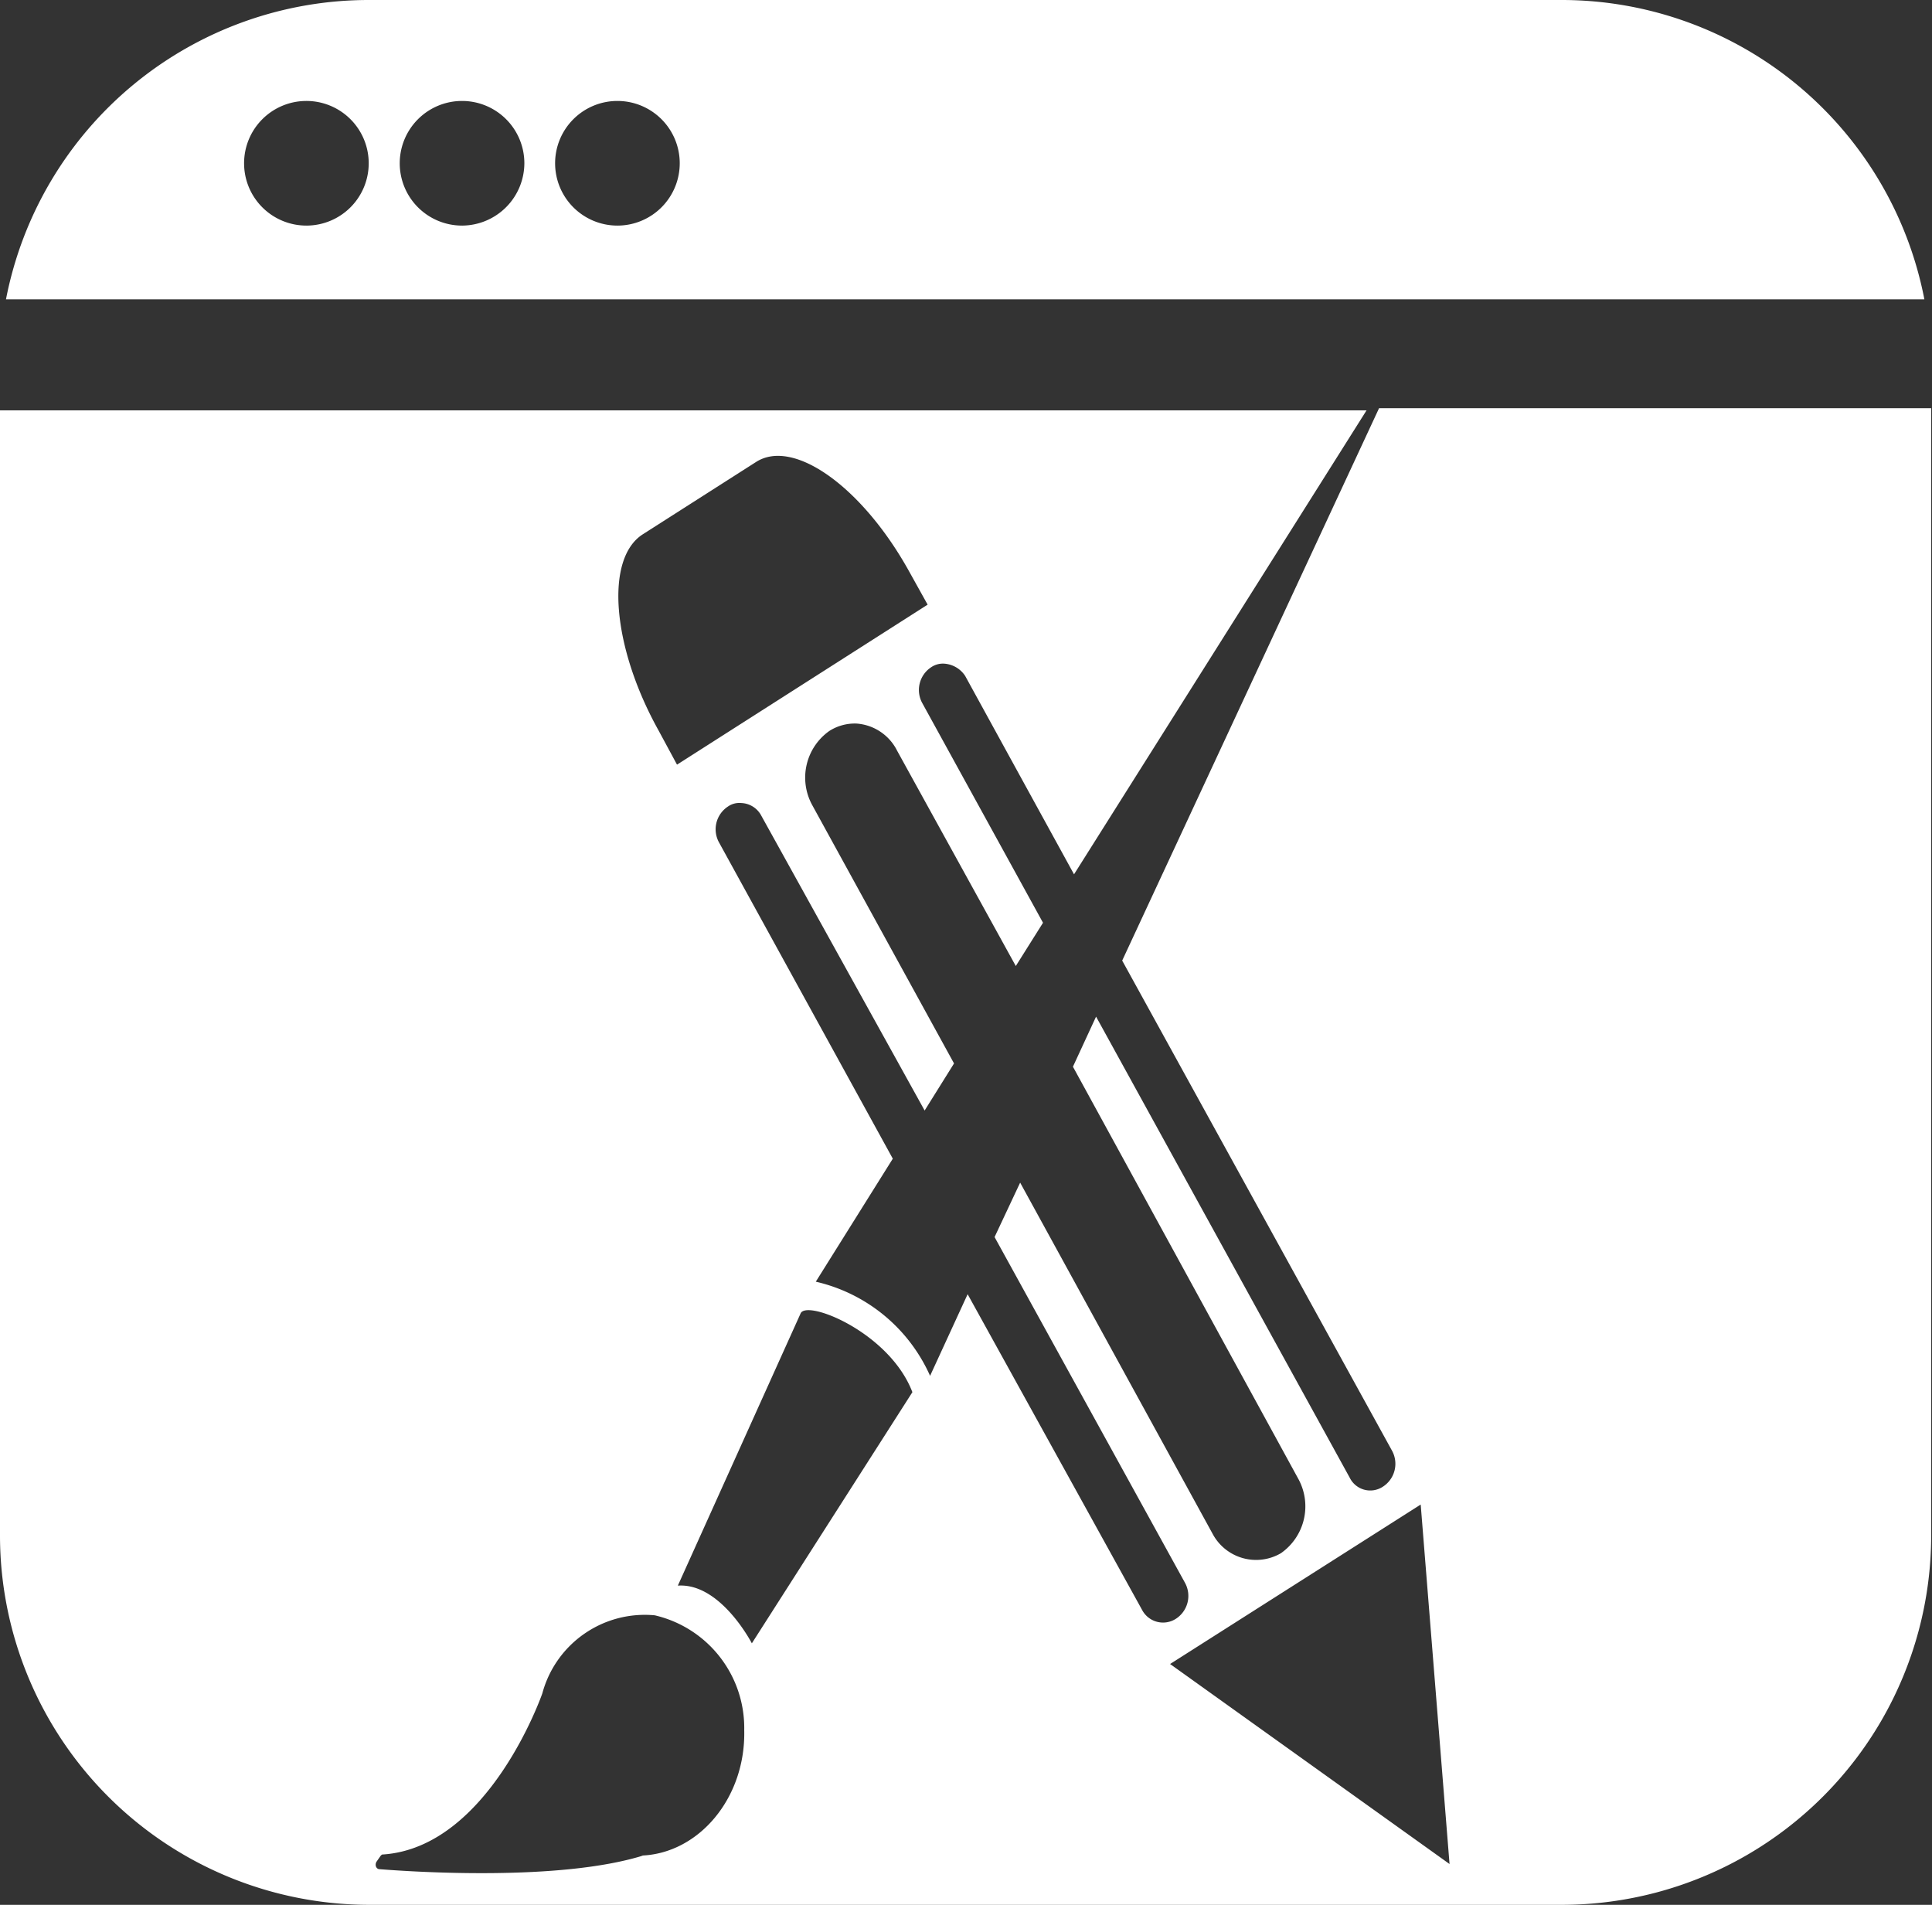 <svg id="Livello_1" data-name="Livello 1" xmlns="http://www.w3.org/2000/svg" viewBox="0 0 71 70"><rect x="0" y="0" width="71" height="70" fill="#333333" stroke="none"/><defs><style>.cls-1{fill:#fff;}</style></defs><title>webdesignicon</title><path class="cls-1" d="M436.12,277.64l-9.44,20.3,9.91,18a1,1,0,0,1-.34,1.34.84.84,0,0,1-1.21-.34L425.72,300l-.85,1.84L433.16,317a2.1,2.1,0,0,1-.65,2.72A1.81,1.81,0,0,1,430,319l-7.07-12.9-.94,2,7,12.71a1,1,0,0,1-.34,1.32.87.87,0,0,1-1.24-.33L421,310.2l-1.38,3a6.09,6.09,0,0,0-4.2-3.46l2.83-4.52-6.38-11.61a1,1,0,0,1,.32-1.33.73.73,0,0,1,.49-.13.87.87,0,0,1,.74.47l6,10.83,1.08-1.73-5.22-9.51a2.1,2.1,0,0,1,.64-2.71,1.74,1.74,0,0,1,1-.27,1.81,1.81,0,0,1,1.49,1l4.36,7.91,1-1.59-4.43-8.06a1,1,0,0,1,.32-1.33.76.76,0,0,1,.5-.13,1,1,0,0,1,.75.45l4,7.29,10.75-17.05H385.44v41.41A13.58,13.58,0,0,0,399,332.64h43.82a13.58,13.58,0,0,0,13.59-13.59V277.64Zm-27.05,4.63,4.15-2.65c1.38-.89,3.9.91,5.62,4l.69,1.24-9.21,5.88-.68-1.26C407.93,286.41,407.66,283.16,409.07,282.27Zm0,48.56c-3.06.95-8.41.6-9.68.5-.12,0-.19-.15-.11-.28l.14-.2s.05-.07.09-.06c3.9-.26,5.86-5.92,5.86-5.92v0A3.9,3.9,0,0,1,409.5,322a4.25,4.25,0,0,1,3.29,4.22C412.85,328.71,411.12,330.76,409,330.83Zm4-7.8s-1.15-2.23-2.72-2.12l4.51-10c.21-.53,3.27.69,4.11,2.89Zm15.37.76,9.21-5.86,1.06,13.21Zm14.39-61.15H399a13.58,13.58,0,0,0-13.34,11h70.5A13.58,13.58,0,0,0,442.85,262.64Zm-46.12,8.29a2.29,2.29,0,1,1,2.28-2.29A2.29,2.29,0,0,1,396.73,270.93Zm5.71,0a2.29,2.29,0,1,1,2.29-2.29A2.3,2.3,0,0,1,402.44,270.93Zm5.71,0a2.29,2.29,0,1,1,2.29-2.29A2.29,2.29,0,0,1,408.15,270.93Z" transform="translate(-385.44 -262.64)"/></svg>